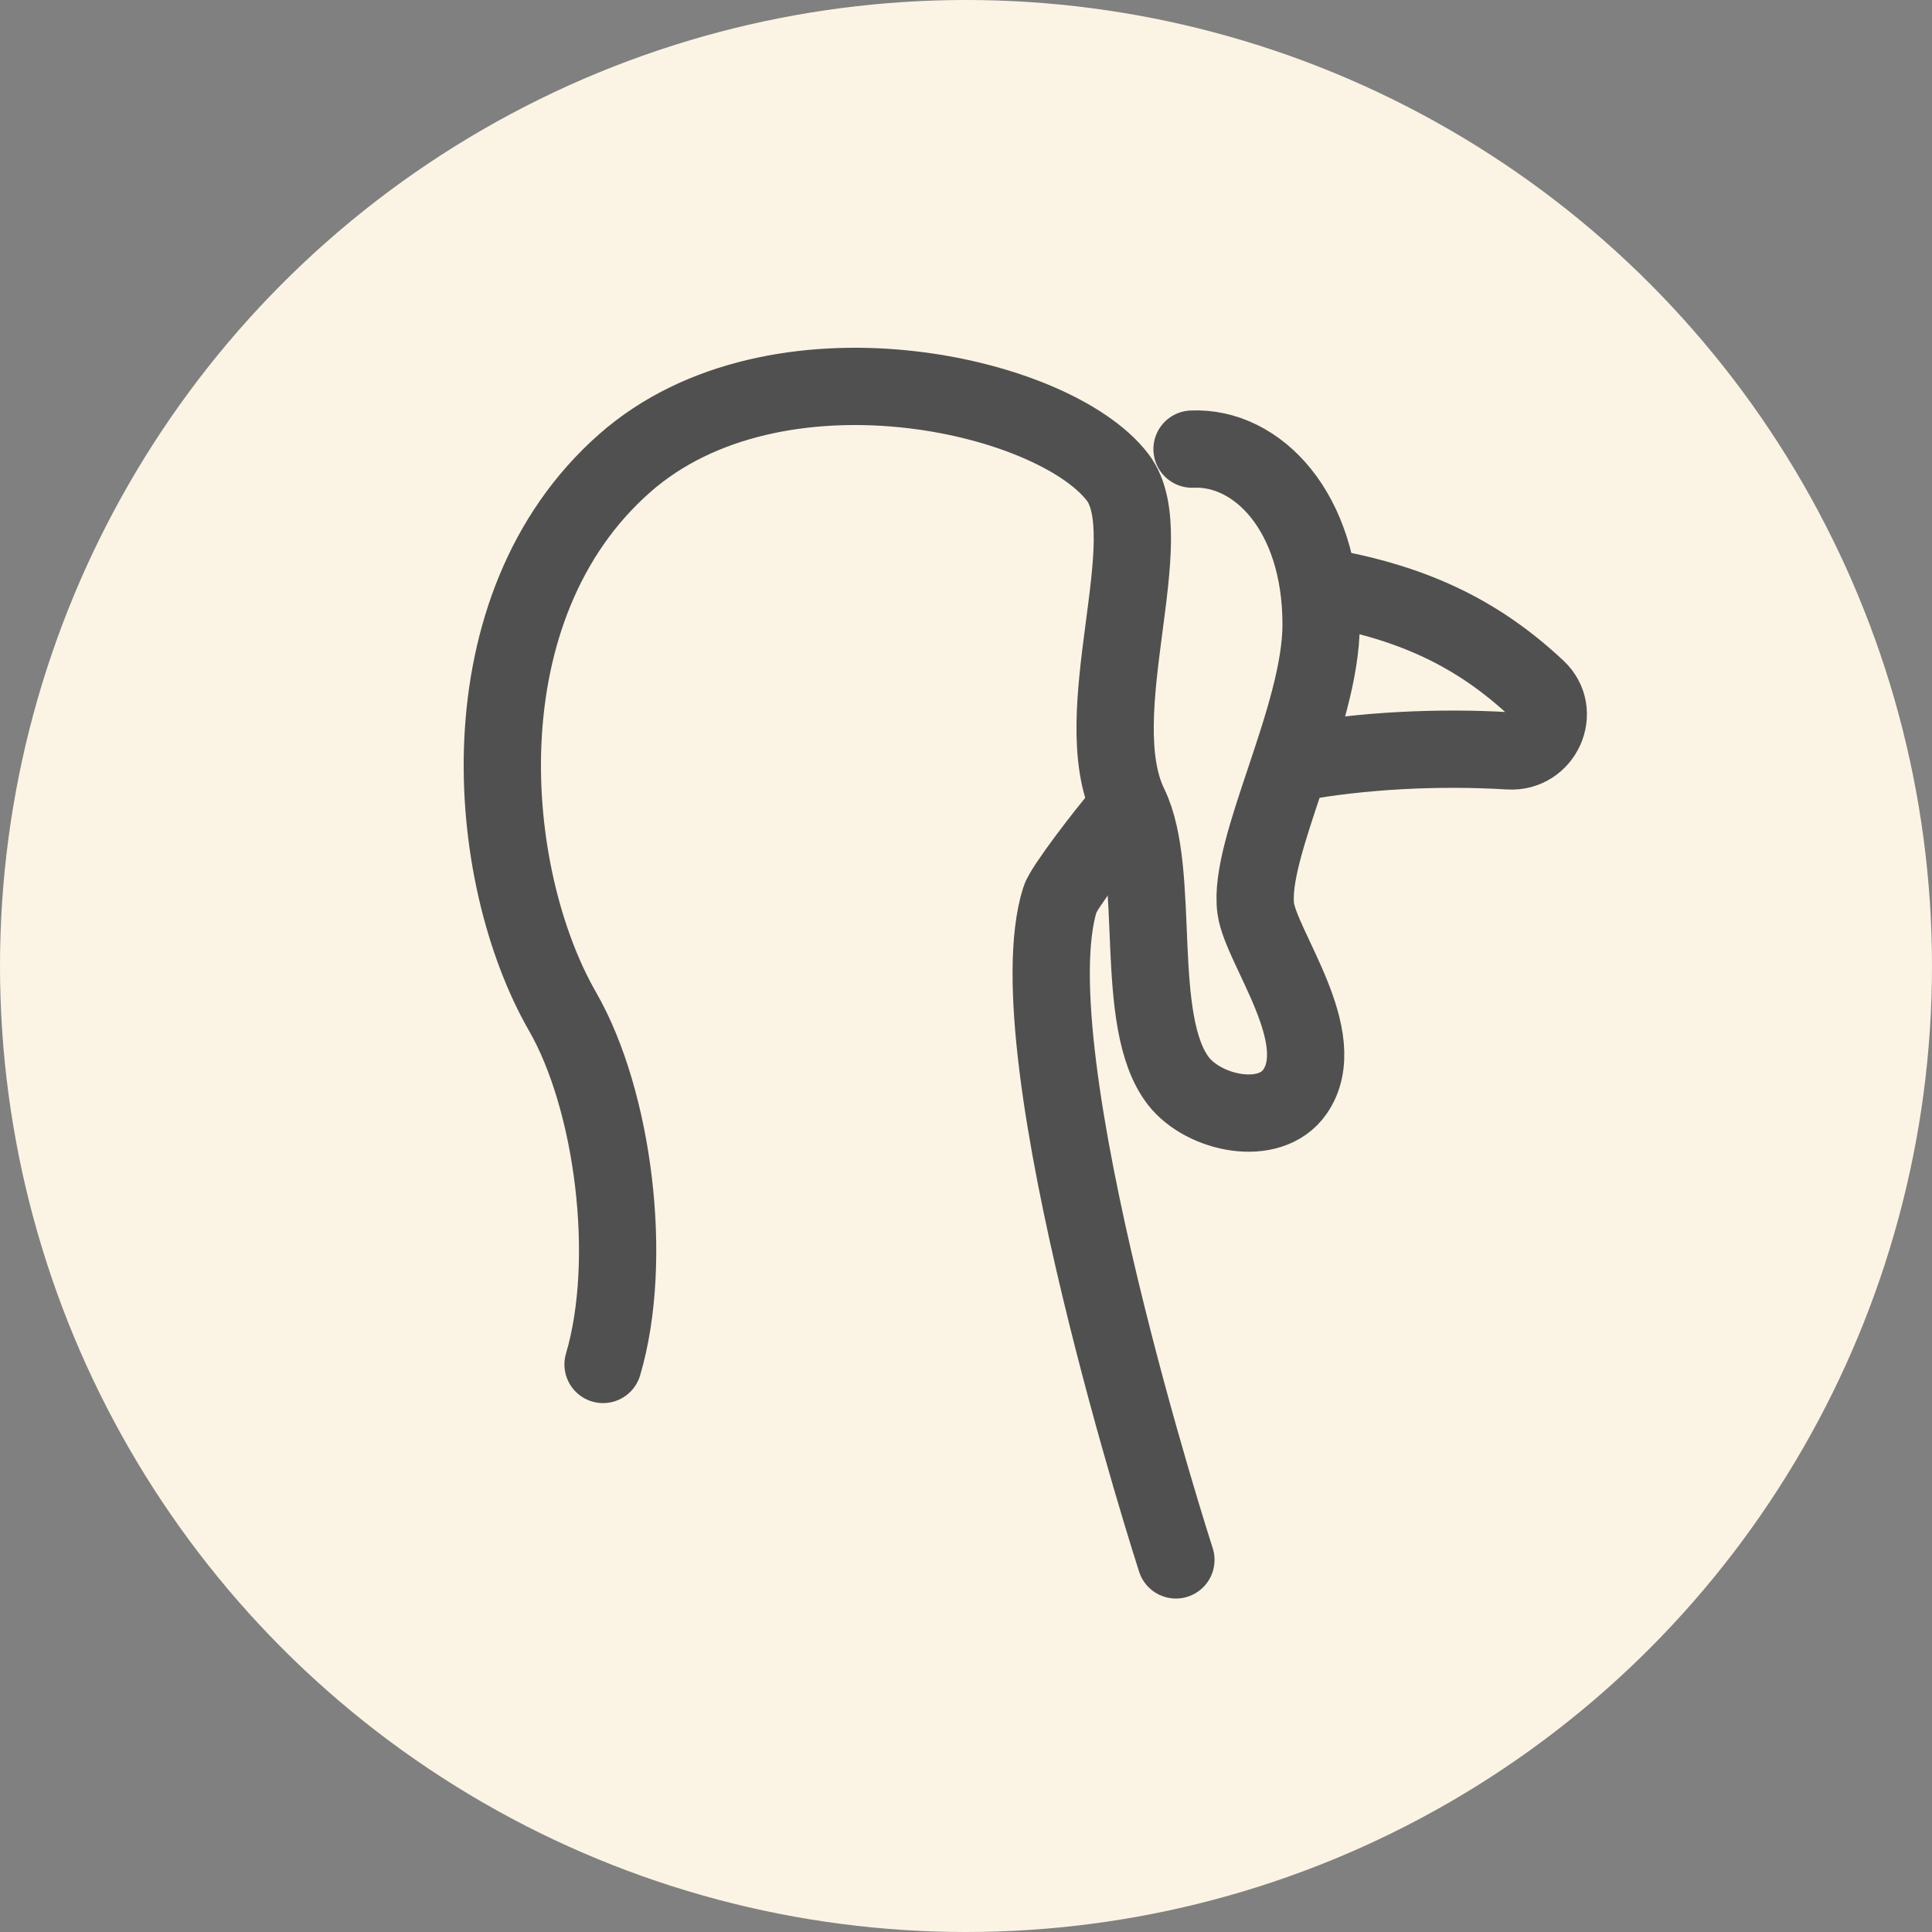 <svg width="50" height="50" viewBox="0 0 50 50" fill="none" xmlns="http://www.w3.org/2000/svg">
<rect x="0" y="0" width="50" height="50" fill="#808080" stroke="none"/>
<circle cx="25" cy="25" r="25" fill="#FBF4E4"/>
<path d="M33.512 19.741C35.243 19.419 37.263 19.323 39.056 19.433C39.932 19.487 40.418 18.42 39.775 17.824C38.221 16.366 36.51 15.572 34.162 15.175" stroke="#505050" stroke-width="2" stroke-miterlimit="10" stroke-linecap="round" stroke-linejoin="round"/>
<path d="M30.432 40.37C30.432 40.37 26.188 27.222 27.434 23.272C27.523 22.978 28.604 21.568 29.077 21.02" stroke="#505050" stroke-width="2" stroke-miterlimit="10" stroke-linecap="round" stroke-linejoin="round"/>
<path d="M30.85 11.623C32.533 11.548 34.19 13.232 34.19 16.161C34.19 18.543 32.287 21.945 32.499 23.512C32.636 24.525 34.477 26.866 33.512 28.255C32.862 29.193 31.158 28.823 30.501 27.982C29.296 26.435 30.076 22.581 29.227 20.843C28.078 18.481 30.097 13.889 28.926 12.355C27.263 10.172 20.07 8.55 16.168 11.986C11.931 15.716 12.534 22.656 14.56 26.181C15.874 28.467 16.408 32.602 15.607 35.312" stroke="#505050" stroke-width="2" stroke-miterlimit="10" stroke-linecap="round" stroke-linejoin="round"/>
</svg>
